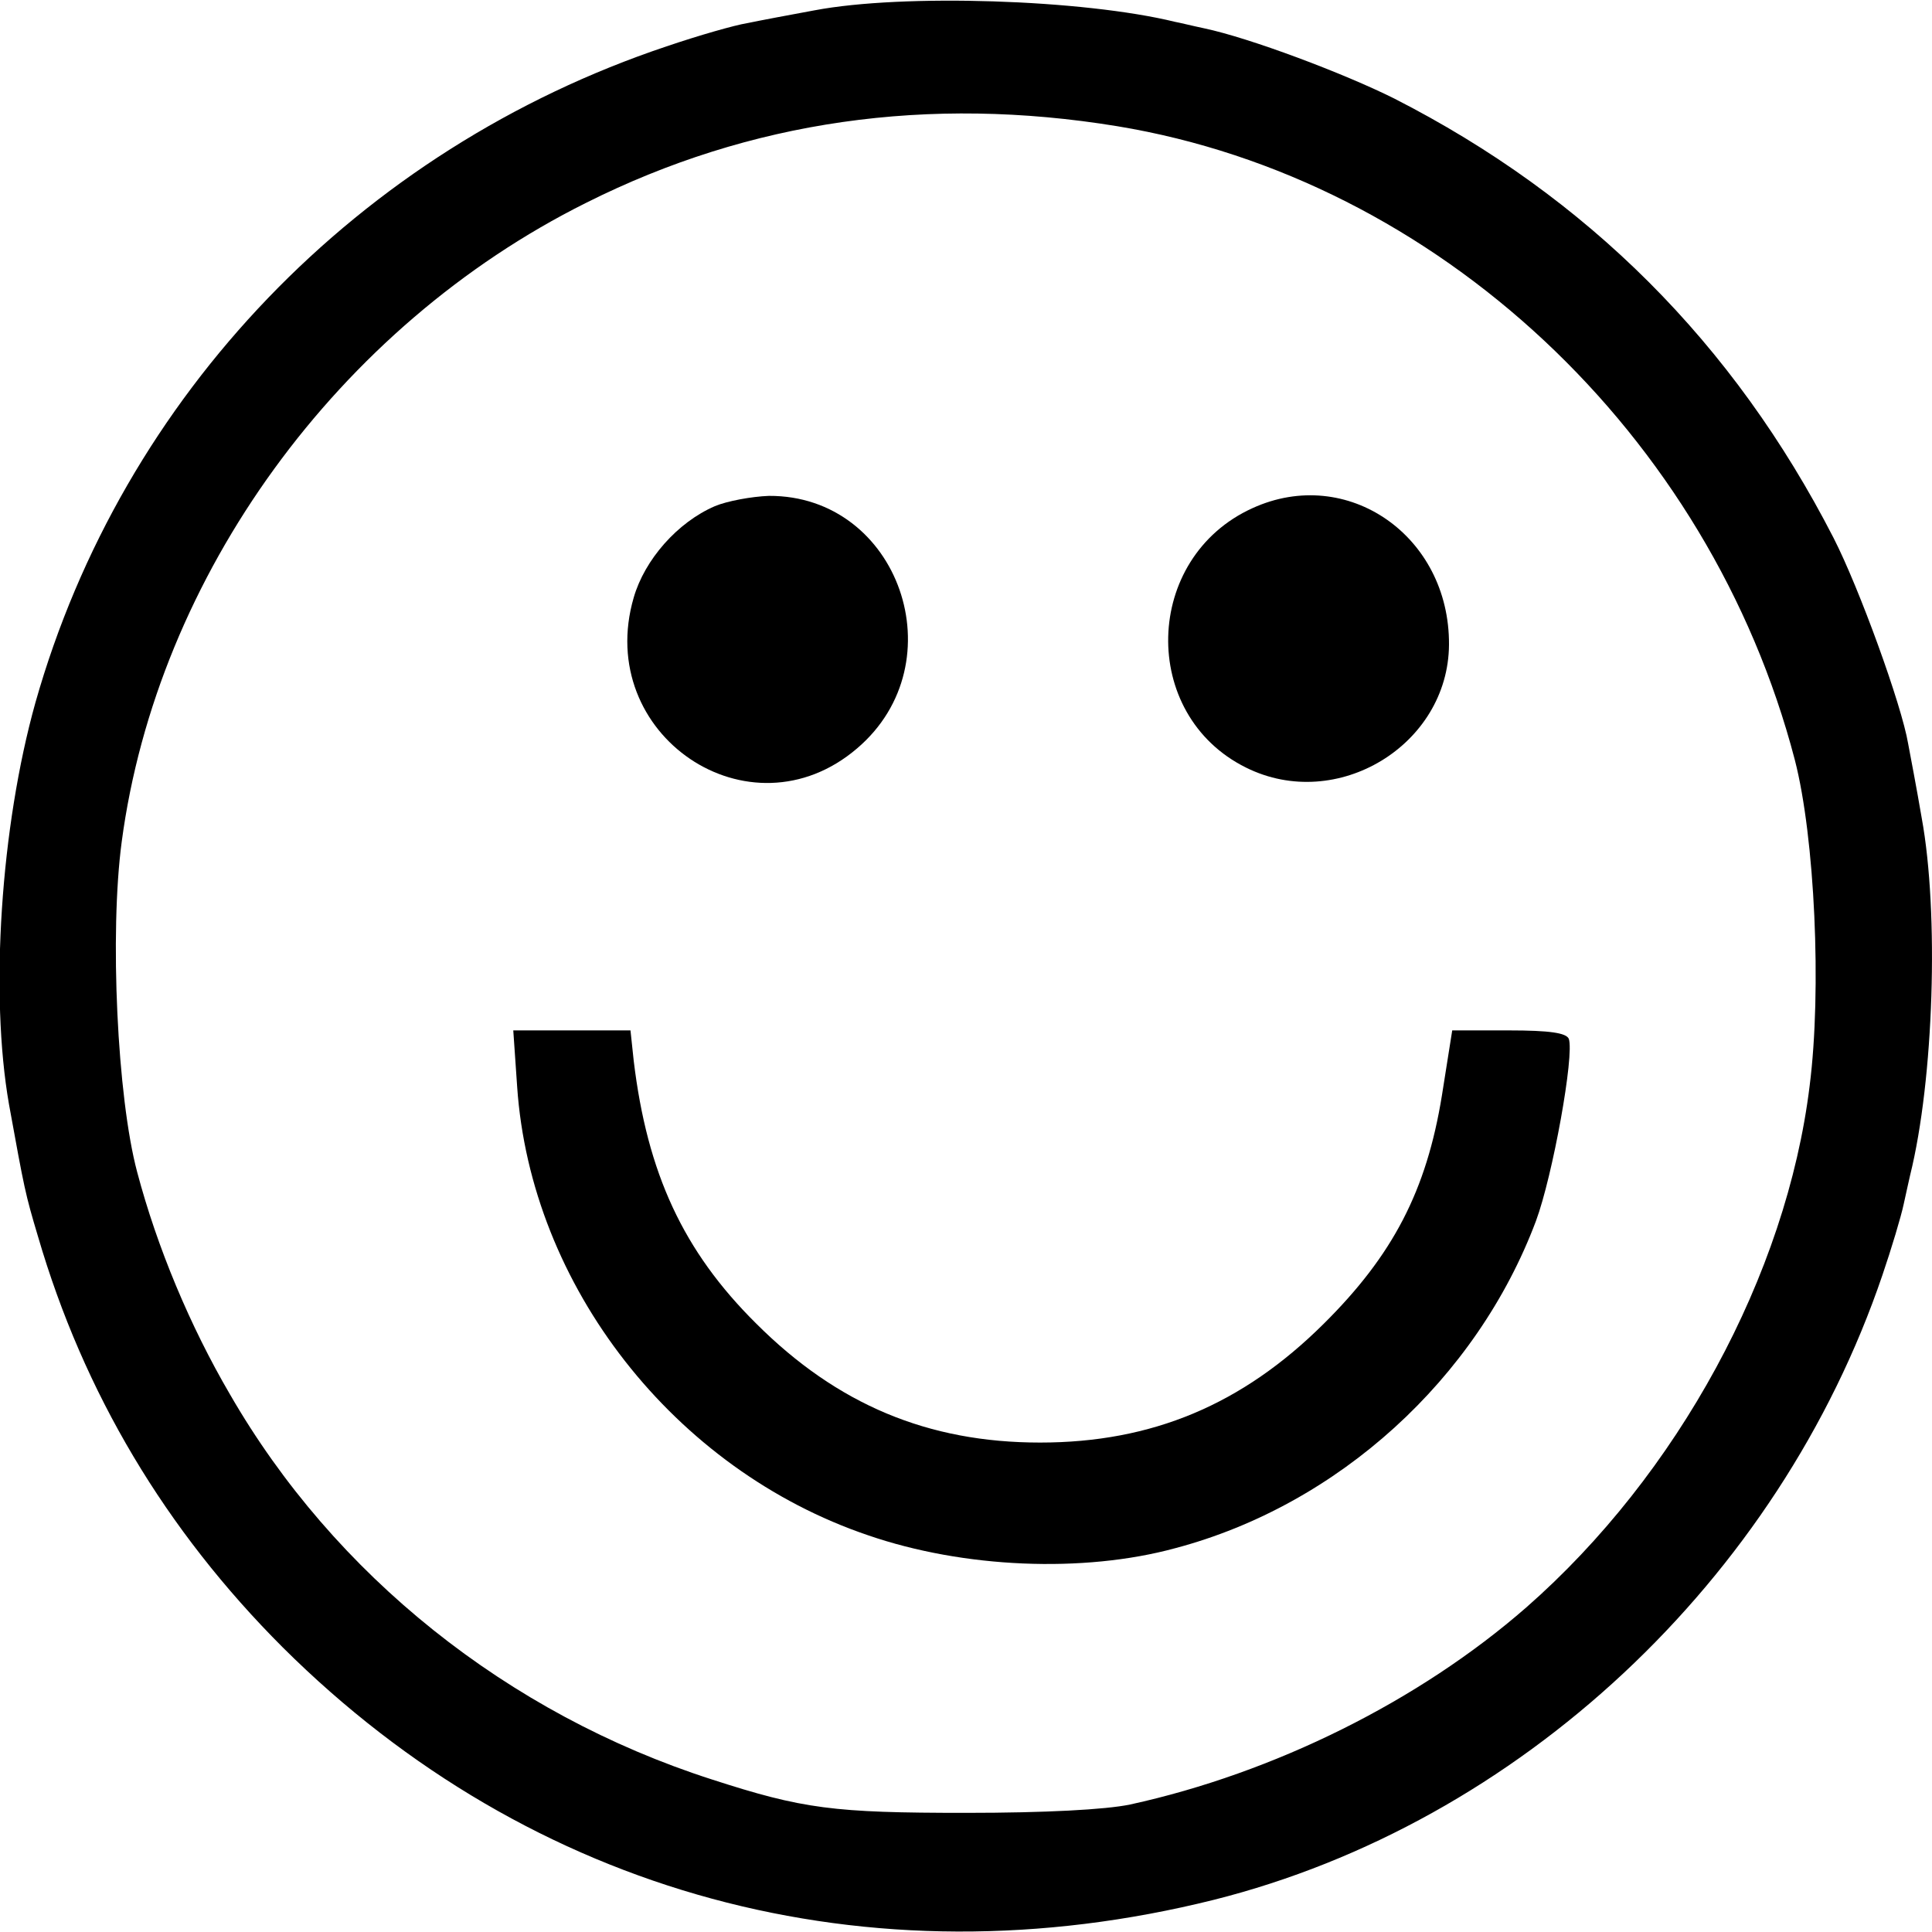<?xml version="1.0" standalone="no"?>
<!DOCTYPE svg PUBLIC "-//W3C//DTD SVG 20010904//EN"
 "http://www.w3.org/TR/2001/REC-SVG-20010904/DTD/svg10.dtd">
<svg version="1.0" xmlns="http://www.w3.org/2000/svg"
 width="300pt" height="300pt" viewBox="0 0 300 300"
 preserveAspectRatio="xMidYMid meet">
<g transform="translate(0,300) scale(0.1,-0.1)"
fill="#000000" stroke="none">
<path d="M1265 2984 c-38 -7 -86 -16 -105 -20 -19 -3 -75 -19 -125 -36 -478
-160 -845 -542 -980 -1019 -54 -193 -71 -453 -41 -624 24 -132 25 -138 45
-205 71 -243 198 -456 380 -638 386 -384 909 -526 1446 -392 473 119 877 496
1038 970 14 41 29 91 33 110 4 19 9 40 10 45 37 149 45 408 18 555 -8 47 -18
99 -21 115 -10 60 -76 242 -116 320 -155 302 -382 529 -682 682 -78 39 -224
94 -295 109 -19 4 -39 9 -45 10 -143 35 -423 44 -560 18z m470 -180 c497 -82
920 -478 1052 -984 31 -120 42 -357 23 -506 -36 -294 -205 -604 -440 -810
-166 -145 -391 -257 -615 -306 -38 -8 -132 -13 -255 -13 -206 0 -253 6 -395
52 -317 102 -586 317 -748 598 -62 106 -113 228 -144 345 -31 116 -43 371 -24
513 55 413 336 800 721 992 255 128 532 167 825 119z"/>
<path d="M1110 2214 c-58 -25 -109 -83 -126 -142 -62 -213 180 -377 347 -234
156 133 65 393 -137 392 -27 -1 -65 -8 -84 -16z"/>
<path d="M1945 2211 c-170 -77 -176 -321 -10 -403 141 -70 314 35 315 191 1
169 -158 279 -305 212z"/>
<path d="M803 1313 c21 -310 244 -595 545 -697 148 -51 334 -59 477 -20 253
67 468 263 560 508 26 70 60 258 51 283 -4 9 -29 13 -93 13 l-88 0 -16 -101
c-24 -148 -76 -248 -184 -355 -126 -125 -266 -184 -440 -184 -174 0 -315 59
-441 185 -113 112 -169 233 -190 408 l-5 47 -91 0 -91 0 6 -87z"/>
</g>
</svg>
